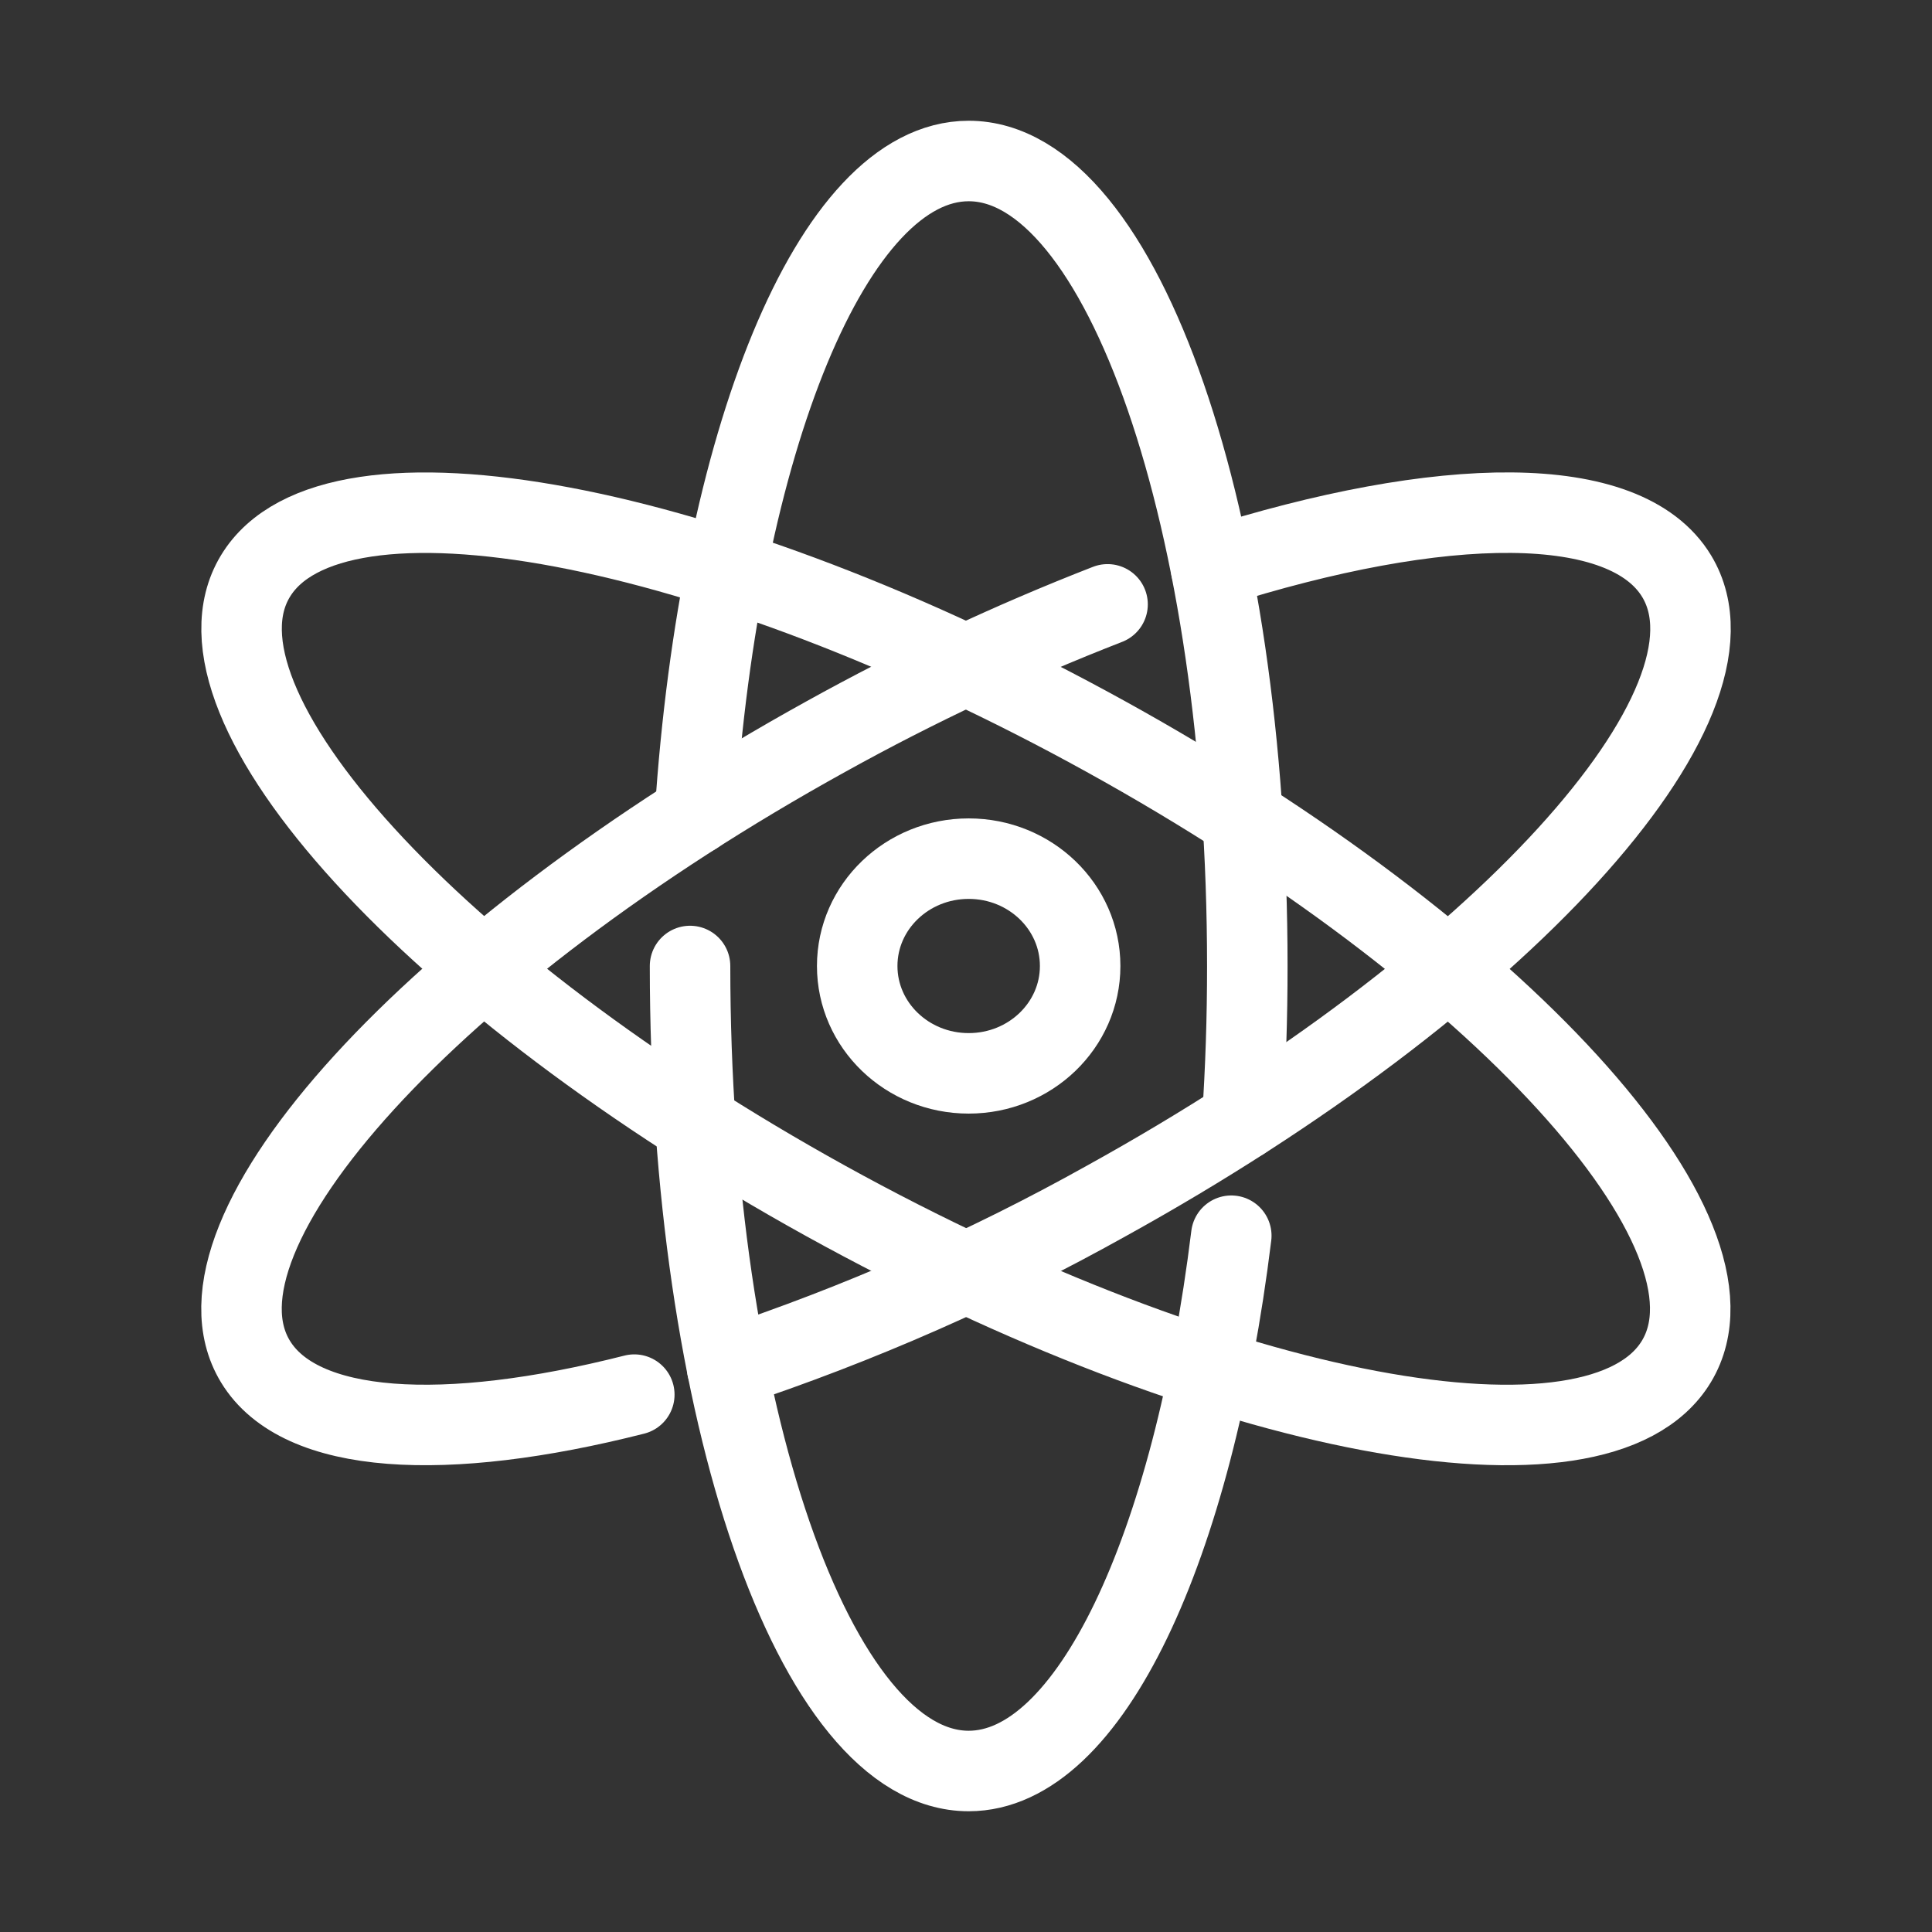 <svg width="48" height="48" viewBox="0 0 48 48" fill="none" xmlns="http://www.w3.org/2000/svg">
<rect x="0" y="0" width="48" height="48" fill="#333333" stroke="none"/>
<path d="M27.479 18.302C17.727 12.915 8.264 11.133 6.344 14.317C4.425 17.5 10.769 24.45 20.519 29.839C30.27 35.227 39.732 37.009 41.651 33.823C43.57 30.637 37.23 23.689 27.479 18.302Z" stroke="white" stroke-width="2" stroke-miterlimit="10" stroke-linecap="round" stroke-linejoin="round"/>
<path d="M24.067 26.667C25.596 26.667 26.836 25.473 26.836 24C26.836 22.527 25.596 21.333 24.067 21.333C22.537 21.333 21.297 22.527 21.297 24C21.297 25.473 22.537 26.667 24.067 26.667Z" stroke="white" stroke-width="2" stroke-miterlimit="10" stroke-linecap="round" stroke-linejoin="round"/>
<path d="M18.066 33.982C21.337 32.898 24.49 31.511 27.482 29.839C37.233 24.452 43.579 17.505 41.657 14.317C40.388 12.215 35.837 12.276 30.087 14.108M27.517 15.015C25.108 15.953 22.769 17.051 20.517 18.301C10.766 23.689 4.419 30.638 6.344 33.823C7.452 35.655 11.052 35.844 15.759 34.649" stroke="white" stroke-width="2" stroke-miterlimit="10" stroke-linecap="round" stroke-linejoin="round"/>
<path d="M17.266 20.233C17.876 10.988 20.689 4 24.067 4C27.89 4 30.989 12.954 30.989 24C30.99 25.275 30.948 26.55 30.863 27.822M30.591 30.701C29.637 38.451 27.077 44 24.067 44C20.243 44 17.144 35.046 17.144 24" stroke="white" stroke-width="2" stroke-miterlimit="10" stroke-linecap="round" stroke-linejoin="round"/>
</svg>
